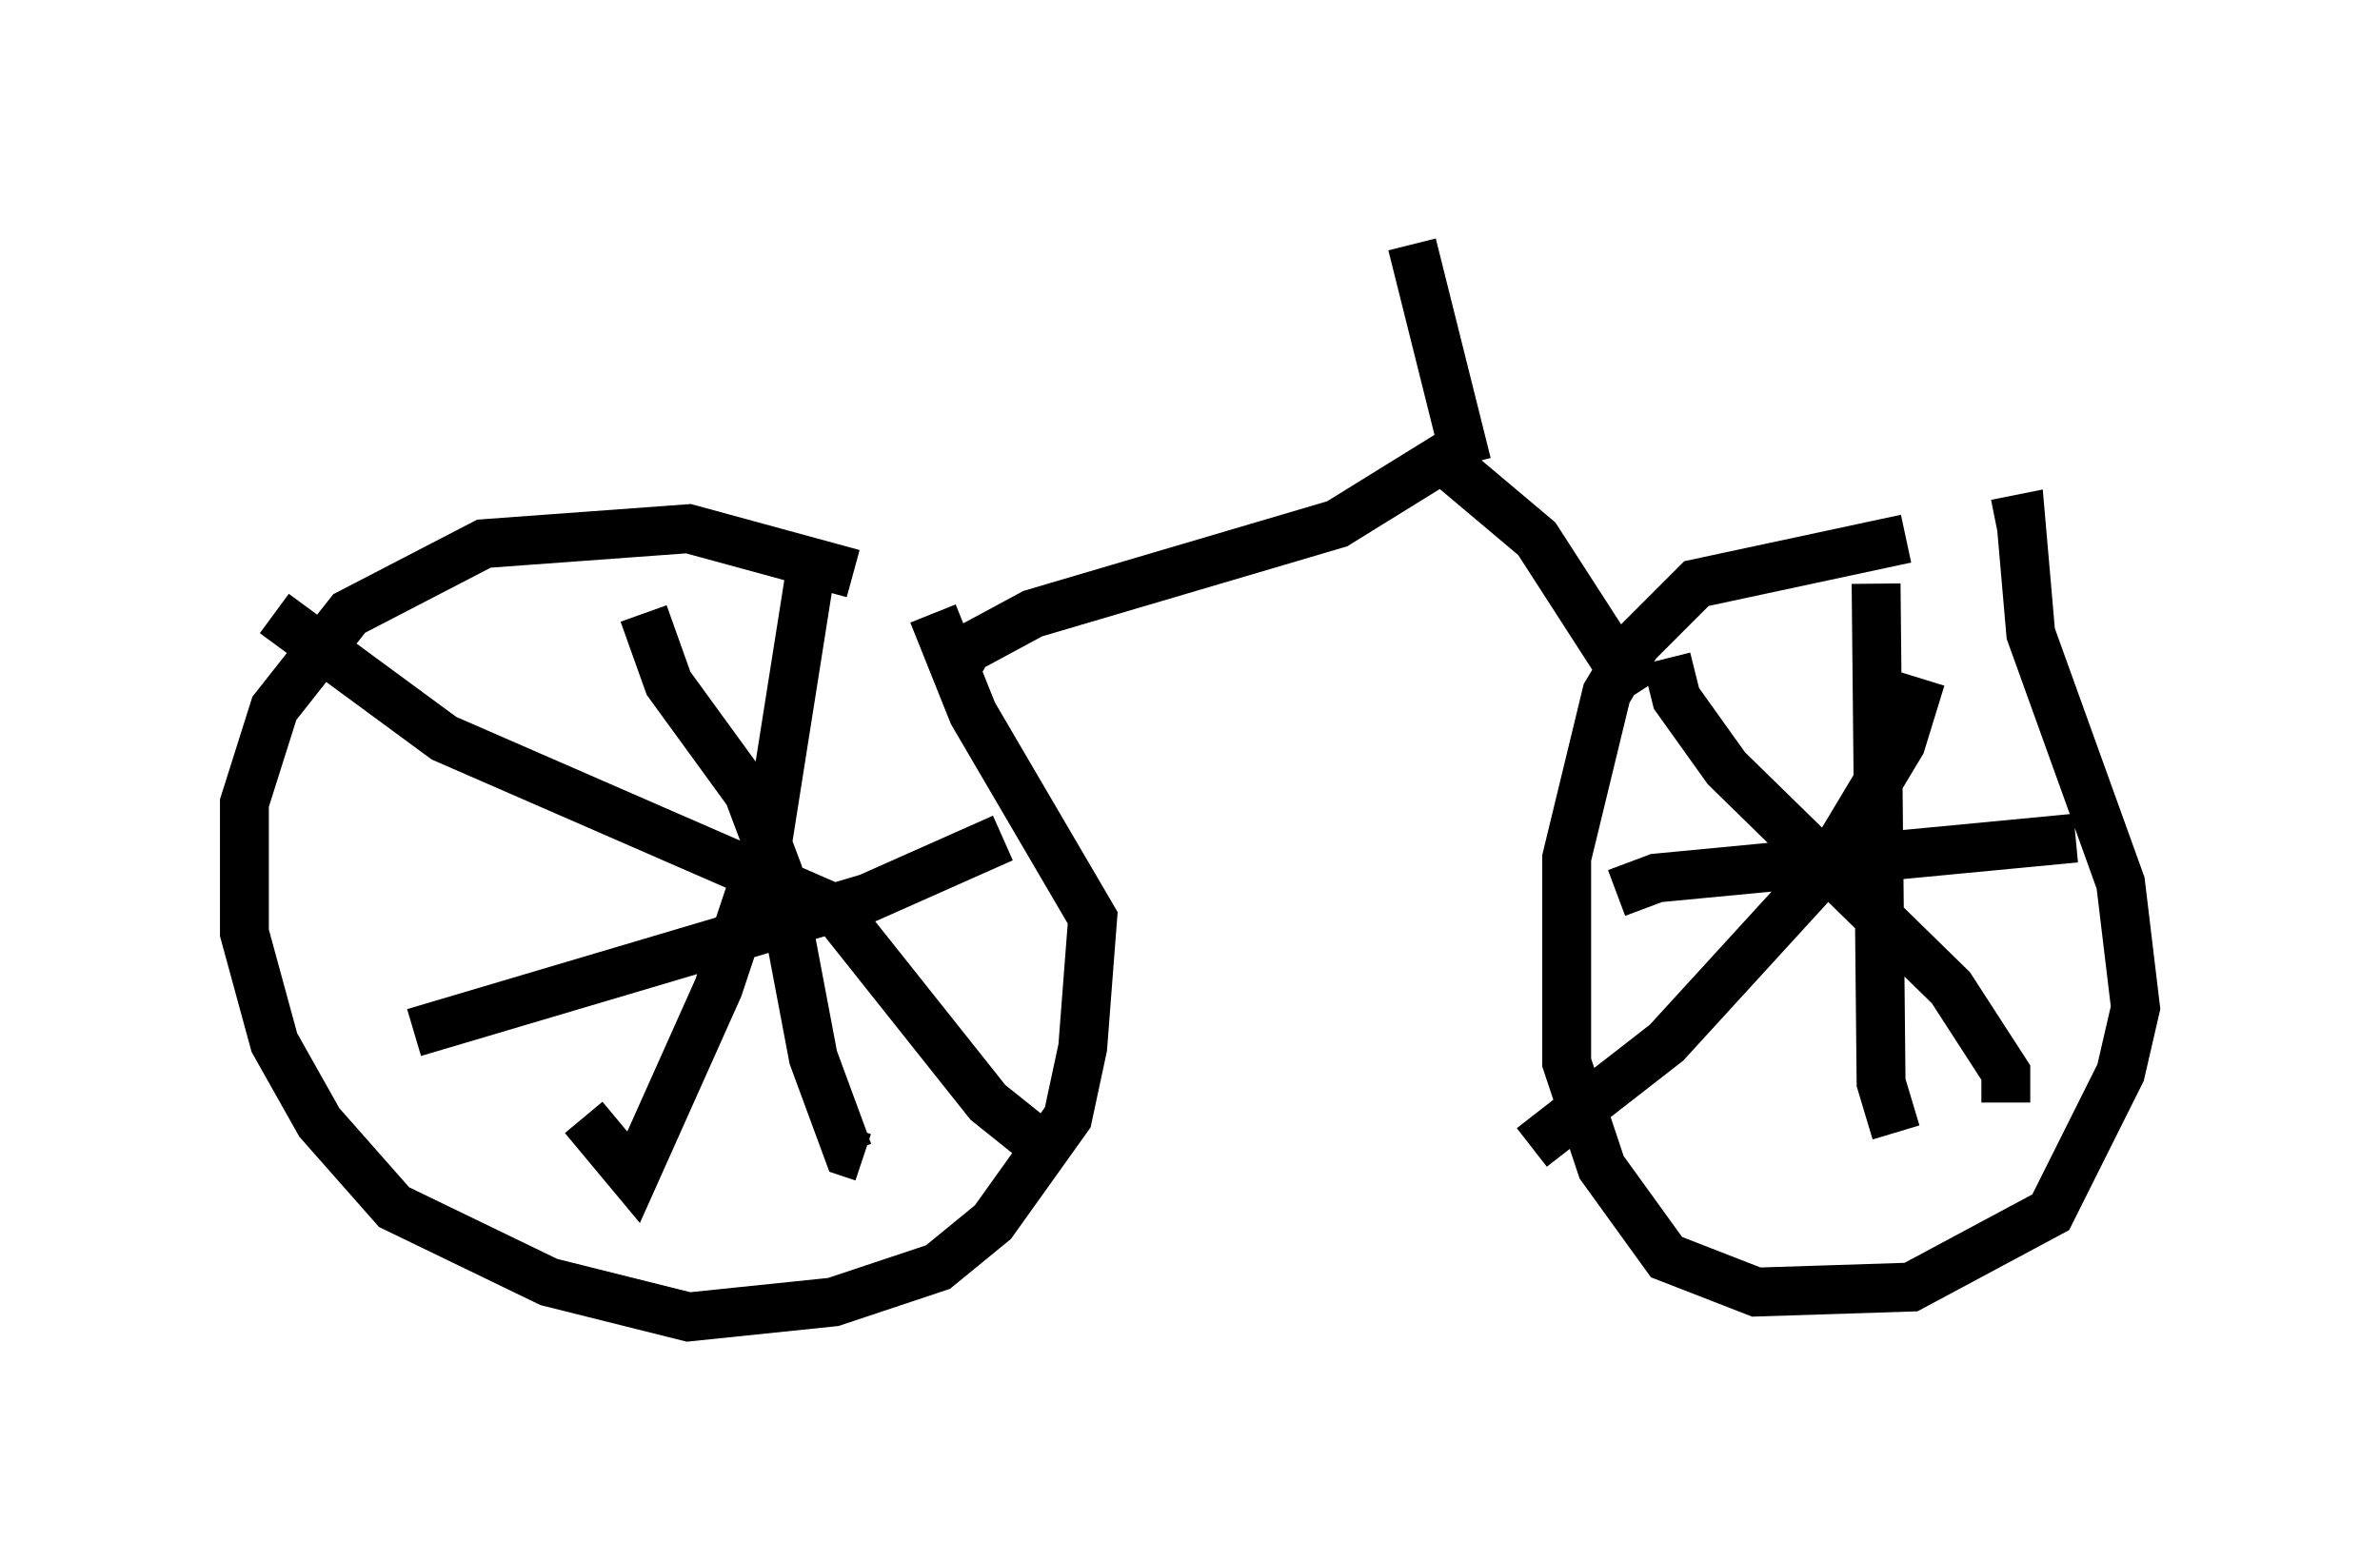 <?xml version="1.0" encoding="utf-8" ?>
<svg baseProfile="full" height="31.948" version="1.1" width="48.69" xmlns="http://www.w3.org/2000/svg" xmlns:ev="http://www.w3.org/2001/xml-events" xmlns:xlink="http://www.w3.org/1999/xlink"><defs /><rect fill="white" height="31.948" width="48.69" x="0" y="0" /><path d="M18.577, 12.656 m-1.123, -0.919 l-3.369, -0.919 -4.185, 0.306 l-2.756, 1.429 -1.531, 1.94 l-0.613, 1.94 0.0, 2.654 l0.613, 2.246 0.919, 1.633 l1.531, 1.735 3.165, 1.531 l2.858, 0.715 2.96, -0.306 l2.144, -0.715 1.123, -0.919 l1.531, -2.144 0.306, -1.429 l0.204, -2.654 -2.45, -4.185 l-0.817, -2.042 m-2.45, -1.225 l-0.919, 5.819 -1.021, 3.063 l-1.735, 3.879 -1.021, -1.225 m-6.329, -10.311 l3.471, 2.552 7.963, 3.471 l3.165, 3.981 1.021, 0.817 m-8.065, -10.821 l0.51, 1.429 1.633, 2.246 l0.613, 1.633 0.715, 3.777 l0.715, 1.94 0.306, 0.102 m2.858, -6.533 l-2.756, 1.225 -9.29, 2.756 m30.523, -10.106 l-4.288, 0.919 -1.225, 1.225 l-0.613, 1.021 -0.817, 3.369 l0.0, 4.185 0.715, 2.144 l1.327, 1.838 1.838, 0.715 l3.165, -0.102 2.858, -1.531 l1.429, -2.858 0.306, -1.327 l-0.306, -2.552 -1.838, -5.104 l-0.204, -2.348 -0.51, 0.102 m-2.45, 1.225 l0.102, 10.208 0.306, 1.021 m-5.717, -4.9 l0.817, -0.306 8.575, -0.817 m-8.371, -3.675 l0.204, 0.817 1.021, 1.429 l4.594, 4.492 1.123, 1.735 l0.0, 0.613 m-1.735, -8.677 l-0.408, 1.327 -1.531, 2.552 l-3.267, 3.573 -2.756, 2.144 m-11.842, -9.698 l0.306, -0.51 1.327, -0.715 l6.227, -1.838 2.144, -1.327 l1.94, 1.633 2.042, 3.165 m-3.471, -4.696 l-1.123, -4.492 " fill="none" stroke="black" stroke-width="1" /></svg>